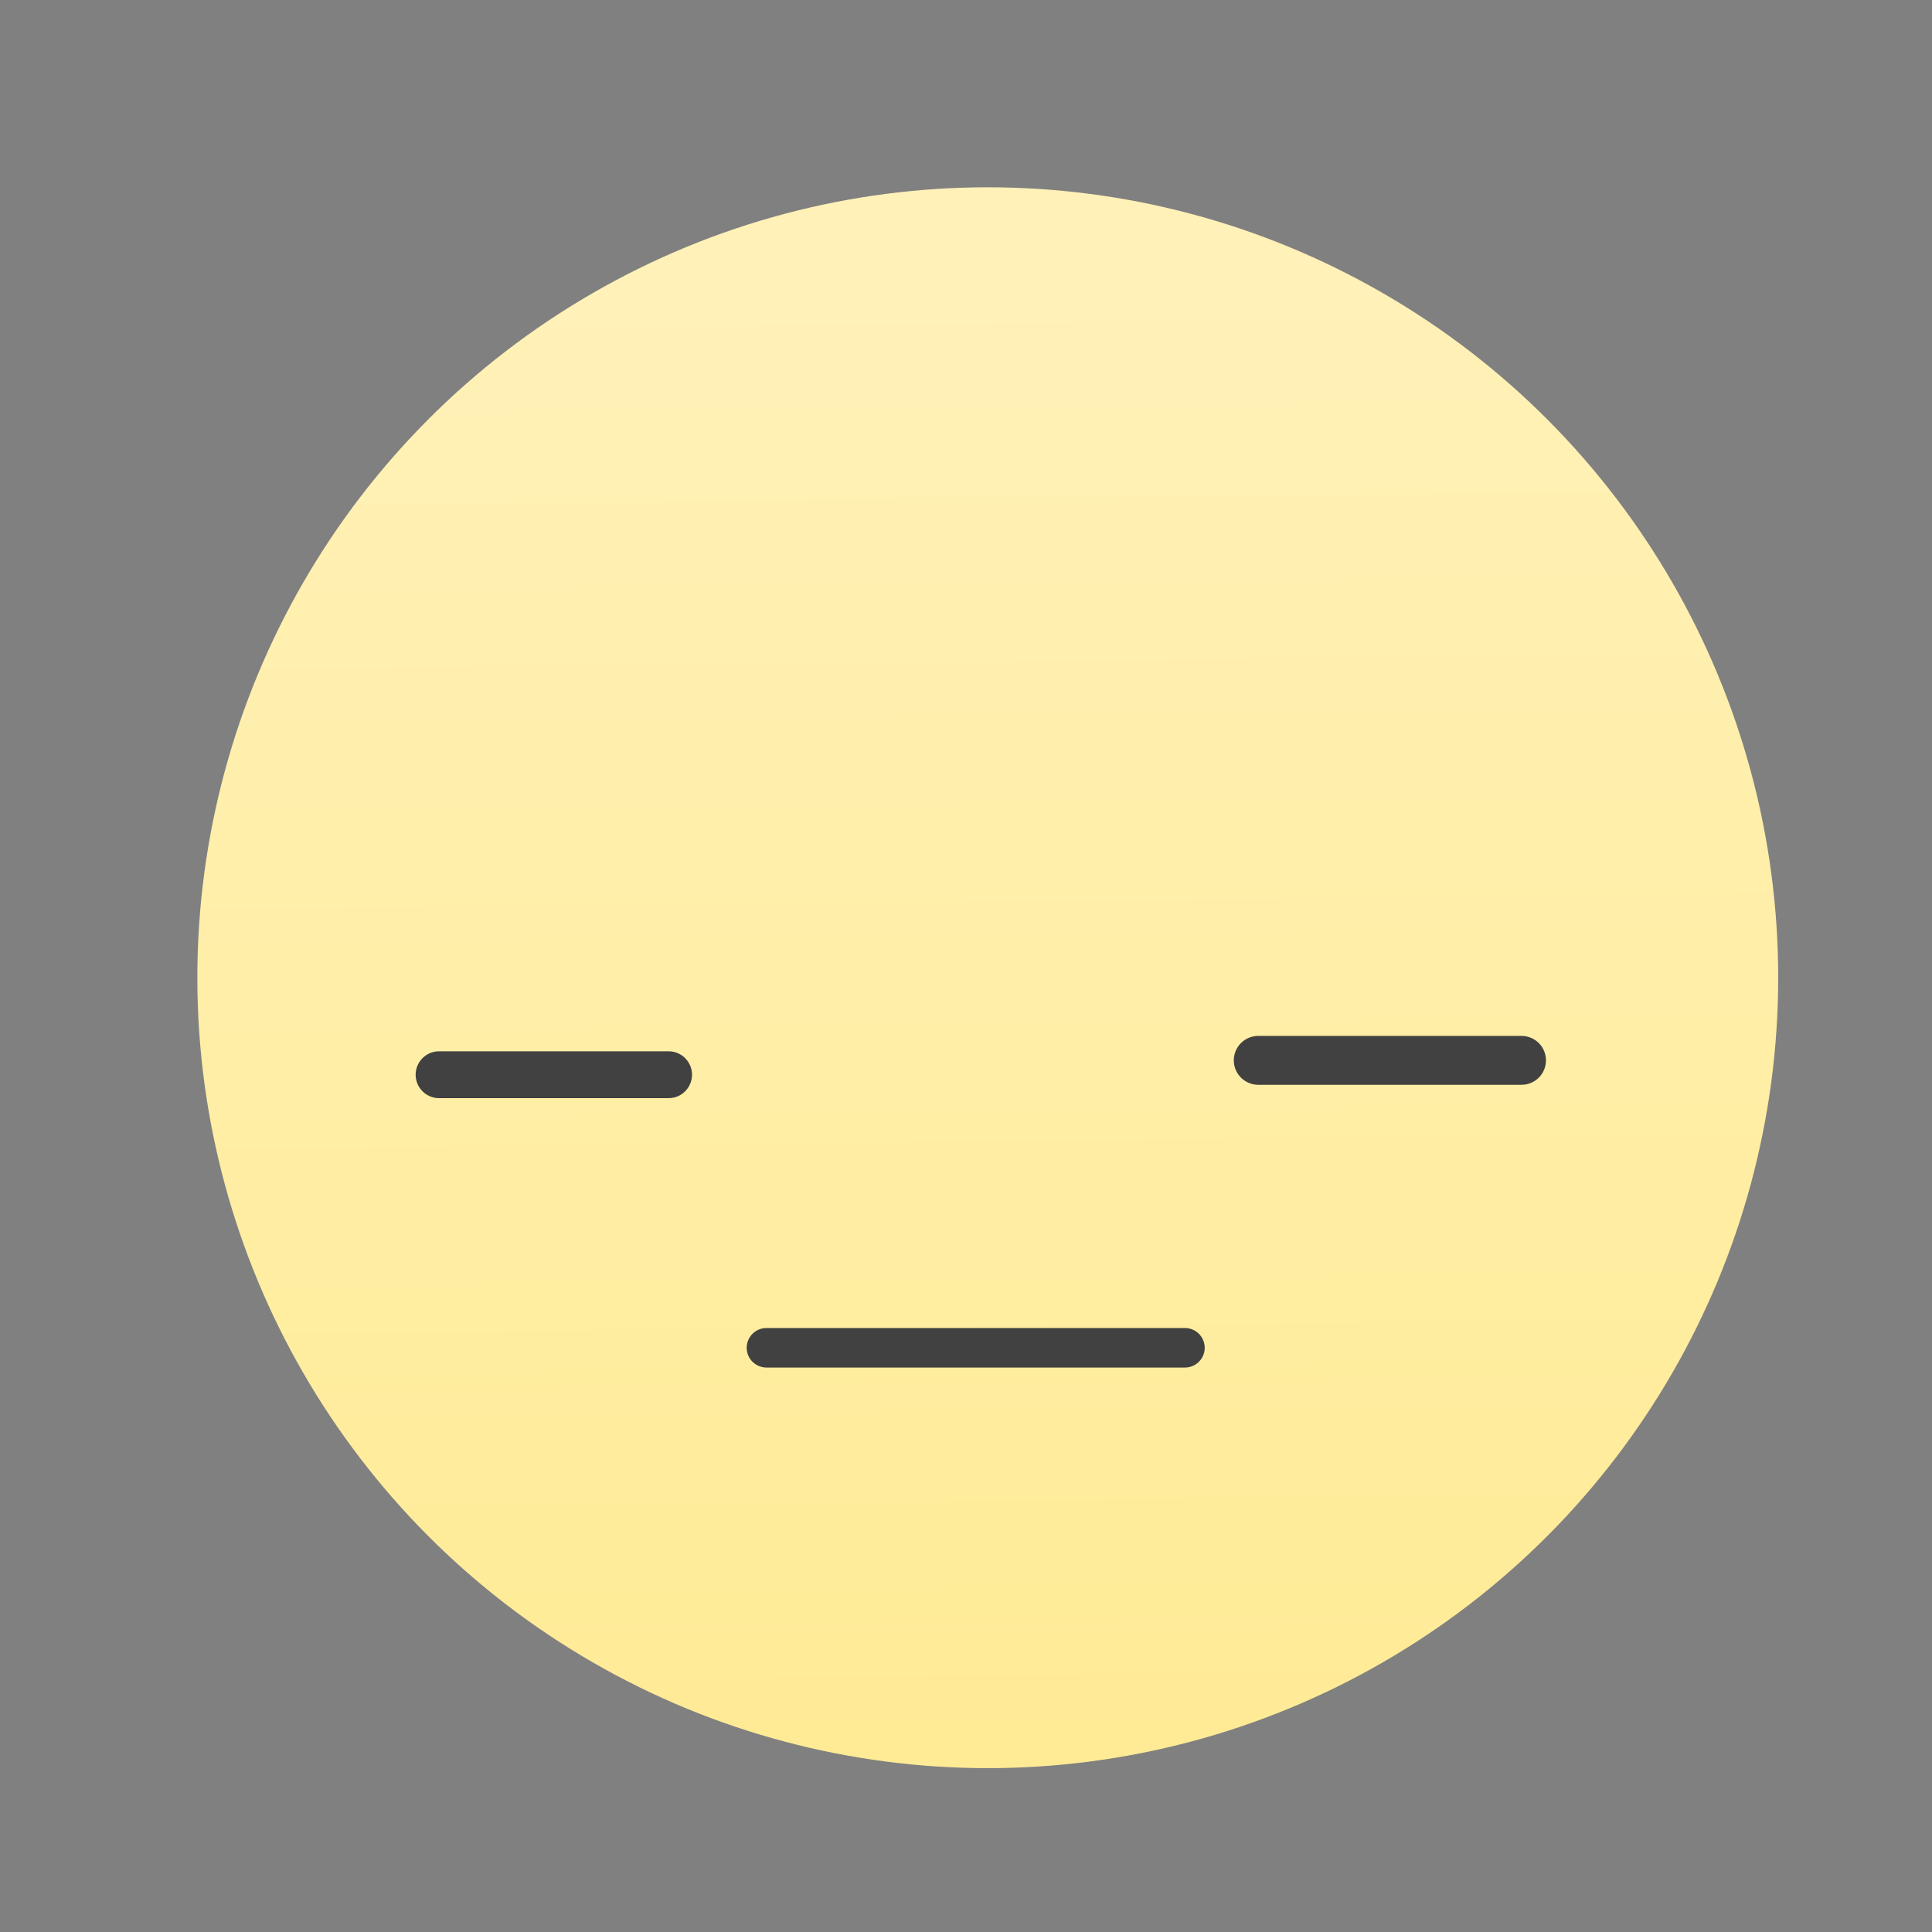 <svg width="22" height="22" viewBox="0 0 5.821 5.821" xmlns="http://www.w3.org/2000/svg"><rect x="0" y="0" width="5.821" height="5.821" fill="#808080" stroke="none"/><defs><linearGradient id="a" x1="481.6" x2="481.5" y1="547.9" y2="537.9" gradientUnits="userSpaceOnUse"><stop stop-color="#ffeb96" offset="0"/><stop stop-color="#fff1b7" offset="1"/></linearGradient></defs><g transform="matrix(.433 0 0 .433 -205.6 -232)"><circle cx="481.7" cy="542.6" r="5.5" fill="url(#a)"/><g transform="translate(-7.44.975)" fill="none" fill-rule="evenodd" stroke="#414141" stroke-linecap="round"><path d="m487.6 544.2h2.912" stroke-width=".275"/><g transform="translate(.722)"><path d="m484.6 542.3h1.597" stroke-width=".326"/><path d="m490.3 542.2h1.832" stroke-width=".34"/></g></g></g></svg>
